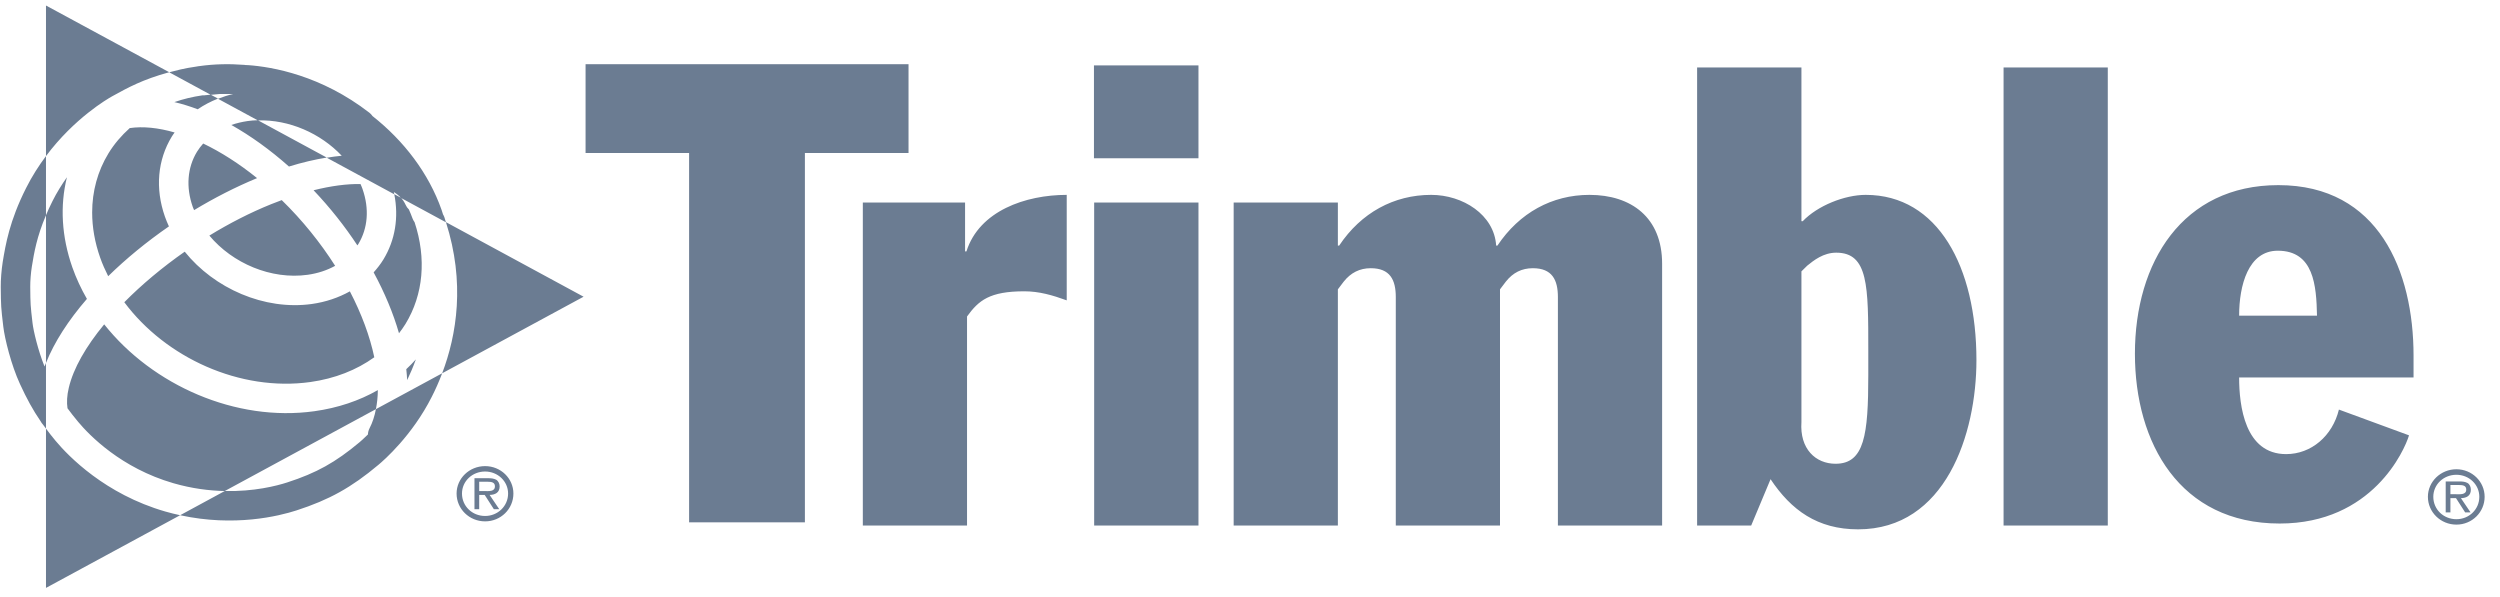 <svg id="trimble" width="155" height="37" viewBox="0 0 155 37" fill="none" xmlns="http://www.w3.org/2000/svg">
<path d="M3.448 27.333C3.228 27.07 3.033 26.821 2.851 26.571V36.45L11.168 31.944C10.864 31.878 10.556 31.803 10.244 31.713C6.518 30.636 4.248 28.29 3.448 27.333ZM25.784 22.281C25.596 22.493 25.397 22.696 25.189 22.889C25.215 23.119 25.232 23.344 25.245 23.566C25.433 23.173 25.617 22.745 25.784 22.281ZM5.389 18.531C5.029 17.907 4.724 17.251 4.484 16.572C3.817 14.669 3.711 12.757 4.149 10.991C3.829 11.444 3.52 11.938 3.247 12.483C3.247 12.484 3.247 12.484 3.247 12.484C3.092 12.788 2.967 13.072 2.851 13.344V22.504C3.364 21.213 4.24 19.858 5.389 18.531M19.242 23.686C20.768 23.472 22.108 22.94 23.206 22.151C22.934 20.852 22.419 19.461 21.692 18.064C20.993 18.453 20.199 18.726 19.328 18.848C16.391 19.257 13.278 17.88 11.453 15.604C10.065 16.575 8.79 17.642 7.707 18.738C10.273 22.183 14.889 24.294 19.242 23.686ZM22.214 15.135C22.812 14.151 22.905 12.941 22.477 11.721C22.477 11.719 22.477 11.719 22.477 11.719C22.442 11.615 22.395 11.514 22.352 11.411C21.511 11.395 20.524 11.525 19.442 11.796C20.472 12.881 21.381 14.032 22.157 15.213C22.176 15.186 22.195 15.16 22.214 15.135M6.949 5.973C7.919 5.436 8.842 4.928 10.492 4.478L2.851 0.342V9.677C4.61 7.325 6.663 6.133 6.949 5.973ZM19.075 17.037C19.707 16.948 20.279 16.757 20.779 16.481C19.868 15.049 18.751 13.658 17.468 12.407C17.25 12.486 17.031 12.57 16.809 12.66C15.507 13.186 14.214 13.85 12.98 14.606C14.414 16.324 16.809 17.354 19.075 17.037ZM11.949 12.823C11.974 12.893 12.006 12.96 12.033 13.028C13.284 12.272 14.596 11.599 15.938 11.043C14.821 10.14 13.69 9.422 12.598 8.899C12.457 9.059 12.324 9.227 12.213 9.41C11.615 10.392 11.521 11.602 11.949 12.822V12.823M6.709 17.123C7.819 16.036 9.094 14.99 10.473 14.037C10.382 13.837 10.297 13.636 10.224 13.428C10.224 13.427 10.224 13.427 10.224 13.428C9.612 11.684 9.766 9.918 10.655 8.462C10.707 8.375 10.769 8.297 10.826 8.213C9.812 7.919 8.868 7.822 8.044 7.941C7.534 8.399 7.084 8.918 6.724 9.509C6.053 10.609 5.714 11.862 5.714 13.172C5.714 14.088 5.878 15.028 6.21 15.973C6.347 16.367 6.522 16.752 6.709 17.128M19.494 25.495C14.628 26.175 9.465 23.892 6.46 20.11C5.33 21.476 4.545 22.84 4.263 24.052C4.15 24.529 4.13 24.948 4.185 25.314C4.383 25.585 4.6 25.861 4.849 26.159C5.544 26.99 7.509 29.021 10.751 29.959C11.897 30.29 12.974 30.425 13.935 30.444L23.307 25.367C23.38 24.996 23.423 24.6 23.426 24.186C22.273 24.846 20.949 25.292 19.494 25.495ZM15.352 7.505C14.997 7.558 14.659 7.638 14.343 7.748C15.532 8.416 16.739 9.281 17.915 10.325C18.735 10.072 19.518 9.888 20.258 9.769L15.987 7.456C15.776 7.456 15.562 7.478 15.352 7.505ZM27.414 23.144L36.182 18.396L27.648 13.772C28.847 17.52 28.318 20.762 27.414 23.144ZM12.686 5.91C12.641 5.91 12.598 5.91 12.556 5.91C11.943 5.999 11.361 6.14 10.81 6.33C11.285 6.439 11.768 6.591 12.259 6.775C12.643 6.511 13.066 6.292 13.516 6.113L13.067 5.872C12.942 5.888 12.811 5.888 12.686 5.907M23.773 16.085C23.596 16.375 23.388 16.638 23.166 16.888C23.852 18.154 24.383 19.426 24.738 20.662C24.879 20.475 25.017 20.286 25.14 20.085C26.254 18.257 26.447 16.023 25.704 13.777C25.654 13.706 25.609 13.63 25.578 13.546C25.513 13.357 25.429 13.172 25.351 12.987C25.265 12.907 25.196 12.809 25.148 12.698C25.074 12.537 24.98 12.393 24.865 12.266L24.445 12.038C24.728 13.473 24.505 14.884 23.773 16.085ZM2.761 22.724C2.362 21.739 2.073 20.513 2.018 20.038C1.886 18.9 1.886 18.9 1.875 17.777C1.872 17.427 1.912 16.915 1.974 16.532C2.116 15.653 2.284 14.674 2.851 13.345V9.677C2.409 10.267 1.986 10.924 1.616 11.661C0.586 13.703 0.347 15.168 0.169 16.237C0.092 16.73 0.042 17.341 0.047 17.796C0.06 19.003 0.06 19.027 0.204 20.248C0.29 20.985 0.695 22.634 1.237 23.805C1.657 24.72 2.045 25.429 2.517 26.116C2.557 26.191 2.602 26.257 2.658 26.316C2.718 26.401 2.786 26.485 2.851 26.571V22.504C2.821 22.579 2.786 22.651 2.761 22.724ZM13.601 5.826C13.698 5.826 13.801 5.826 13.902 5.826C14.086 5.826 14.268 5.824 14.452 5.829C14.126 5.903 13.815 6.008 13.516 6.125L15.987 7.465C17.923 7.403 19.876 8.267 21.188 9.656C20.885 9.684 20.575 9.727 20.258 9.778L24.445 12.046C24.434 12.001 24.429 11.953 24.419 11.905C24.592 12.013 24.739 12.133 24.865 12.274L27.648 13.781C27.612 13.675 27.585 13.57 27.55 13.464C27.528 13.404 27.501 13.347 27.466 13.29C27.437 13.201 27.414 13.114 27.382 13.025C26.579 10.738 25.042 8.729 23.09 7.191C23.04 7.117 22.98 7.048 22.905 6.991C19.909 4.671 16.898 4.145 15.369 4.037C15.287 4.037 15.211 4.037 15.132 4.021C14.213 3.95 13.286 3.969 12.372 4.097C12.318 4.097 12.263 4.116 12.207 4.122C11.814 4.178 11.472 4.241 11.198 4.305C10.946 4.363 10.713 4.423 10.492 4.482L13.067 5.879C13.246 5.862 13.425 5.841 13.601 5.83M23.307 25.367C23.225 25.796 23.097 26.198 22.911 26.555C22.848 26.678 22.816 26.81 22.812 26.937C22.539 27.207 22.346 27.371 22.29 27.42C20.795 28.67 19.624 29.322 17.81 29.91C17.14 30.127 15.743 30.485 13.935 30.444L11.168 31.944C14.533 32.678 17.286 32 18.374 31.648C20.412 30.989 21.791 30.222 23.461 28.82C23.799 28.54 25.558 27.005 26.772 24.598C26.995 24.16 27.214 23.673 27.414 23.144L23.307 25.367ZM3.448 27.333C3.228 27.07 3.033 26.821 2.851 26.571V36.45L11.168 31.944C10.864 31.878 10.556 31.803 10.244 31.713C6.518 30.636 4.248 28.29 3.448 27.333ZM25.784 22.281C25.596 22.493 25.397 22.696 25.189 22.889C25.215 23.119 25.232 23.344 25.245 23.566C25.433 23.173 25.617 22.745 25.784 22.281ZM5.389 18.531C5.029 17.907 4.724 17.251 4.484 16.572C3.817 14.669 3.711 12.757 4.149 10.991C3.829 11.444 3.52 11.938 3.247 12.483C3.247 12.484 3.247 12.484 3.247 12.484C3.092 12.788 2.967 13.072 2.851 13.344V22.504C3.364 21.213 4.24 19.858 5.389 18.531M19.242 23.686C20.768 23.472 22.108 22.94 23.206 22.151C22.934 20.852 22.419 19.461 21.692 18.064C20.993 18.453 20.199 18.726 19.328 18.848C16.391 19.257 13.278 17.88 11.453 15.604C10.065 16.575 8.79 17.642 7.707 18.738C10.273 22.183 14.889 24.294 19.242 23.686ZM22.214 15.135C22.812 14.151 22.905 12.941 22.477 11.721C22.477 11.719 22.477 11.719 22.477 11.719C22.442 11.615 22.395 11.514 22.352 11.411C21.511 11.395 20.524 11.525 19.442 11.796C20.472 12.881 21.381 14.032 22.157 15.213C22.176 15.186 22.195 15.16 22.214 15.135M6.949 5.973C7.919 5.436 8.842 4.928 10.492 4.478L2.851 0.342V9.677C4.61 7.325 6.663 6.133 6.949 5.973ZM19.075 17.037C19.707 16.948 20.279 16.757 20.779 16.481C19.868 15.049 18.751 13.658 17.468 12.407C17.25 12.486 17.031 12.57 16.809 12.66C15.507 13.186 14.214 13.85 12.98 14.606C14.414 16.324 16.809 17.354 19.075 17.037ZM11.949 12.823C11.974 12.893 12.006 12.96 12.033 13.028C13.284 12.272 14.596 11.599 15.938 11.043C14.821 10.14 13.69 9.422 12.598 8.899C12.457 9.059 12.324 9.227 12.213 9.41C11.615 10.392 11.521 11.602 11.949 12.822V12.823M6.709 17.123C7.819 16.036 9.094 14.99 10.473 14.037C10.382 13.837 10.297 13.636 10.224 13.428C10.224 13.427 10.224 13.427 10.224 13.428C9.612 11.684 9.766 9.918 10.655 8.462C10.707 8.375 10.769 8.297 10.826 8.213C9.812 7.919 8.868 7.822 8.044 7.941C7.534 8.399 7.084 8.918 6.724 9.509C6.053 10.609 5.714 11.862 5.714 13.172C5.714 14.088 5.878 15.028 6.21 15.973C6.347 16.367 6.522 16.752 6.709 17.128M19.494 25.495C14.628 26.175 9.465 23.892 6.46 20.11C5.33 21.476 4.545 22.84 4.263 24.052C4.15 24.529 4.13 24.948 4.185 25.314C4.383 25.585 4.6 25.861 4.849 26.159C5.544 26.99 7.509 29.021 10.751 29.959C11.897 30.29 12.974 30.425 13.935 30.444L23.307 25.367C23.38 24.996 23.423 24.6 23.426 24.186C22.273 24.846 20.949 25.292 19.494 25.495ZM15.352 7.505C14.997 7.558 14.659 7.638 14.343 7.748C15.532 8.416 16.739 9.281 17.915 10.325C18.735 10.072 19.518 9.888 20.258 9.769L15.987 7.456C15.776 7.456 15.562 7.478 15.352 7.505ZM27.414 23.144L36.182 18.396L27.648 13.772C28.847 17.52 28.318 20.762 27.414 23.144ZM12.686 5.91C12.641 5.91 12.598 5.91 12.556 5.91C11.943 5.999 11.361 6.14 10.81 6.33C11.285 6.439 11.768 6.591 12.259 6.775C12.643 6.511 13.066 6.292 13.516 6.113L13.067 5.872C12.942 5.888 12.811 5.888 12.686 5.907M23.773 16.085C23.596 16.375 23.388 16.638 23.166 16.888C23.852 18.154 24.383 19.426 24.738 20.662C24.879 20.475 25.017 20.286 25.14 20.085C26.254 18.257 26.447 16.023 25.704 13.777C25.654 13.706 25.609 13.63 25.578 13.546C25.513 13.357 25.429 13.172 25.351 12.987C25.265 12.907 25.196 12.809 25.148 12.698C25.074 12.537 24.98 12.393 24.865 12.266L24.445 12.038C24.728 13.473 24.505 14.884 23.773 16.085ZM2.761 22.724C2.362 21.739 2.073 20.513 2.018 20.038C1.886 18.9 1.886 18.9 1.875 17.777C1.872 17.427 1.912 16.915 1.974 16.532C2.116 15.653 2.284 14.674 2.851 13.345V9.677C2.409 10.267 1.986 10.924 1.616 11.661C0.586 13.703 0.347 15.168 0.169 16.237C0.092 16.73 0.042 17.341 0.047 17.796C0.06 19.003 0.06 19.027 0.204 20.248C0.29 20.985 0.695 22.634 1.237 23.805C1.657 24.72 2.045 25.429 2.517 26.116C2.557 26.191 2.602 26.257 2.658 26.316C2.718 26.401 2.786 26.485 2.851 26.571V22.504C2.821 22.579 2.786 22.651 2.761 22.724ZM13.601 5.826C13.698 5.826 13.801 5.826 13.902 5.826C14.086 5.826 14.268 5.824 14.452 5.829C14.126 5.903 13.815 6.008 13.516 6.125L15.987 7.465C17.923 7.403 19.876 8.267 21.188 9.656C20.885 9.684 20.575 9.727 20.258 9.778L24.445 12.046C24.434 12.001 24.429 11.953 24.419 11.905C24.592 12.013 24.739 12.133 24.865 12.274L27.648 13.781C27.612 13.675 27.585 13.57 27.55 13.464C27.528 13.404 27.501 13.347 27.466 13.29C27.437 13.201 27.414 13.114 27.382 13.025C26.579 10.738 25.042 8.729 23.09 7.191C23.04 7.117 22.98 7.048 22.905 6.991C19.909 4.671 16.898 4.145 15.369 4.037C15.287 4.037 15.211 4.037 15.132 4.021C14.213 3.95 13.286 3.969 12.372 4.097C12.318 4.097 12.263 4.116 12.207 4.122C11.814 4.178 11.472 4.241 11.198 4.305C10.946 4.363 10.713 4.423 10.492 4.482L13.067 5.879C13.246 5.862 13.425 5.841 13.601 5.83M23.307 25.367C23.225 25.796 23.097 26.198 22.911 26.555C22.848 26.678 22.816 26.81 22.812 26.937C22.539 27.207 22.346 27.371 22.29 27.42C20.795 28.67 19.624 29.322 17.81 29.91C17.14 30.127 15.743 30.485 13.935 30.444L11.168 31.944C14.533 32.678 17.286 32 18.374 31.648C20.412 30.989 21.791 30.222 23.461 28.82C23.799 28.54 25.558 27.005 26.772 24.598C26.995 24.16 27.214 23.673 27.414 23.144L23.307 25.367ZM36.305 3.981V9.485H42.724V32.386H49.904V9.485H56.329V3.981H36.305ZM67.825 4.054V9.814H74.305V4.054H67.825ZM105.221 4.182V32.581H108.574L109.775 29.71C111.05 31.627 112.684 32.819 115.2 32.819C120.624 32.819 122.539 26.913 122.539 22.328C122.539 16.544 120.149 12.082 115.675 12.082C114.364 12.082 112.684 12.755 111.768 13.715H111.689V4.182H105.221ZM124.221 4.182V32.581H130.683V4.182H124.221ZM141.258 11.478C135.315 11.478 132.365 16.264 132.365 21.932C132.365 27.473 135.156 32.459 141.338 32.459C147.087 32.459 149.081 27.916 149.359 26.991L145.013 25.394C144.611 27.034 143.297 28.155 141.74 28.155C139.18 28.155 138.826 25.161 138.826 23.401H149.64V22.048C149.64 16.826 147.484 11.478 141.258 11.478ZM66.137 12.082C63.585 12.082 60.715 13.072 59.919 15.586H59.834V12.557H53.495V32.581H59.956V19.622C60.677 18.624 61.355 18.061 63.51 18.061C64.428 18.061 65.258 18.302 66.137 18.622V12.082ZM88.733 12.082C86.419 12.082 84.387 13.19 83.028 15.227H82.948V12.557H76.487V32.581H82.948V17.939L83.308 17.464C83.75 16.905 84.308 16.629 84.984 16.629C86.183 16.629 86.539 17.348 86.539 18.421V32.581H93V17.939L93.36 17.464C93.8 16.905 94.352 16.629 95.036 16.629C96.23 16.629 96.59 17.348 96.59 18.421V32.581H103.051V16.348C103.051 13.478 101.135 12.082 98.547 12.082C96.232 12.082 94.201 13.19 92.841 15.227H92.762C92.642 13.308 90.689 12.082 88.733 12.082ZM67.838 12.557V32.581H74.305V12.557H67.838ZM141.222 15.544C143.459 15.544 143.616 17.702 143.654 19.573H138.826C138.826 17.702 139.387 15.544 141.222 15.544ZM113.847 15.666C115.84 15.666 115.834 17.742 115.834 21.731V23.249C115.834 26.956 115.597 28.753 113.804 28.753C112.572 28.753 111.573 27.835 111.689 26.162V16.824L112.049 16.47C112.446 16.149 113.047 15.666 113.847 15.666ZM30.076 28.899C29.1 28.899 28.308 29.662 28.308 30.6C28.308 31.557 29.1 32.325 30.076 32.325C31.048 32.325 31.831 31.557 31.831 30.6C31.831 29.662 31.048 28.899 30.076 28.899ZM152.297 29.094C151.32 29.094 150.53 29.863 150.53 30.801C150.53 31.755 151.32 32.526 152.297 32.526C153.269 32.526 154.047 31.755 154.047 30.801C154.047 29.863 153.269 29.094 152.297 29.094ZM30.076 29.234C30.86 29.234 31.502 29.839 31.502 30.6C31.502 31.381 30.86 31.99 30.076 31.99C29.277 31.99 28.643 31.381 28.643 30.6C28.643 29.839 29.277 29.234 30.076 29.234ZM152.297 29.436C153.082 29.436 153.718 30.042 153.718 30.801C153.718 31.582 153.082 32.191 152.297 32.191C151.497 32.191 150.865 31.582 150.865 30.801C150.865 30.042 151.497 29.436 152.297 29.436ZM29.417 29.649V31.569H29.71V30.685H30.051L30.618 31.569H30.953L30.356 30.685C30.709 30.679 30.978 30.537 30.978 30.155C30.978 29.996 30.902 29.823 30.758 29.74C30.608 29.663 30.44 29.649 30.277 29.649H29.417ZM151.633 29.85V31.77H151.926V30.886H152.273L152.84 31.77H153.175L152.578 30.886C152.93 30.877 153.193 30.738 153.193 30.356C153.193 30.198 153.126 30.025 152.98 29.942C152.831 29.864 152.663 29.85 152.499 29.85H151.633ZM29.71 29.868H30.222C30.467 29.868 30.685 29.9 30.685 30.149C30.685 30.494 30.306 30.447 30.027 30.447H29.71V29.868ZM151.926 30.07H152.438C152.685 30.07 152.907 30.098 152.907 30.35C152.907 30.692 152.521 30.642 152.243 30.642H151.926V30.07Z" fill="#6B7C92"/>
</svg>
